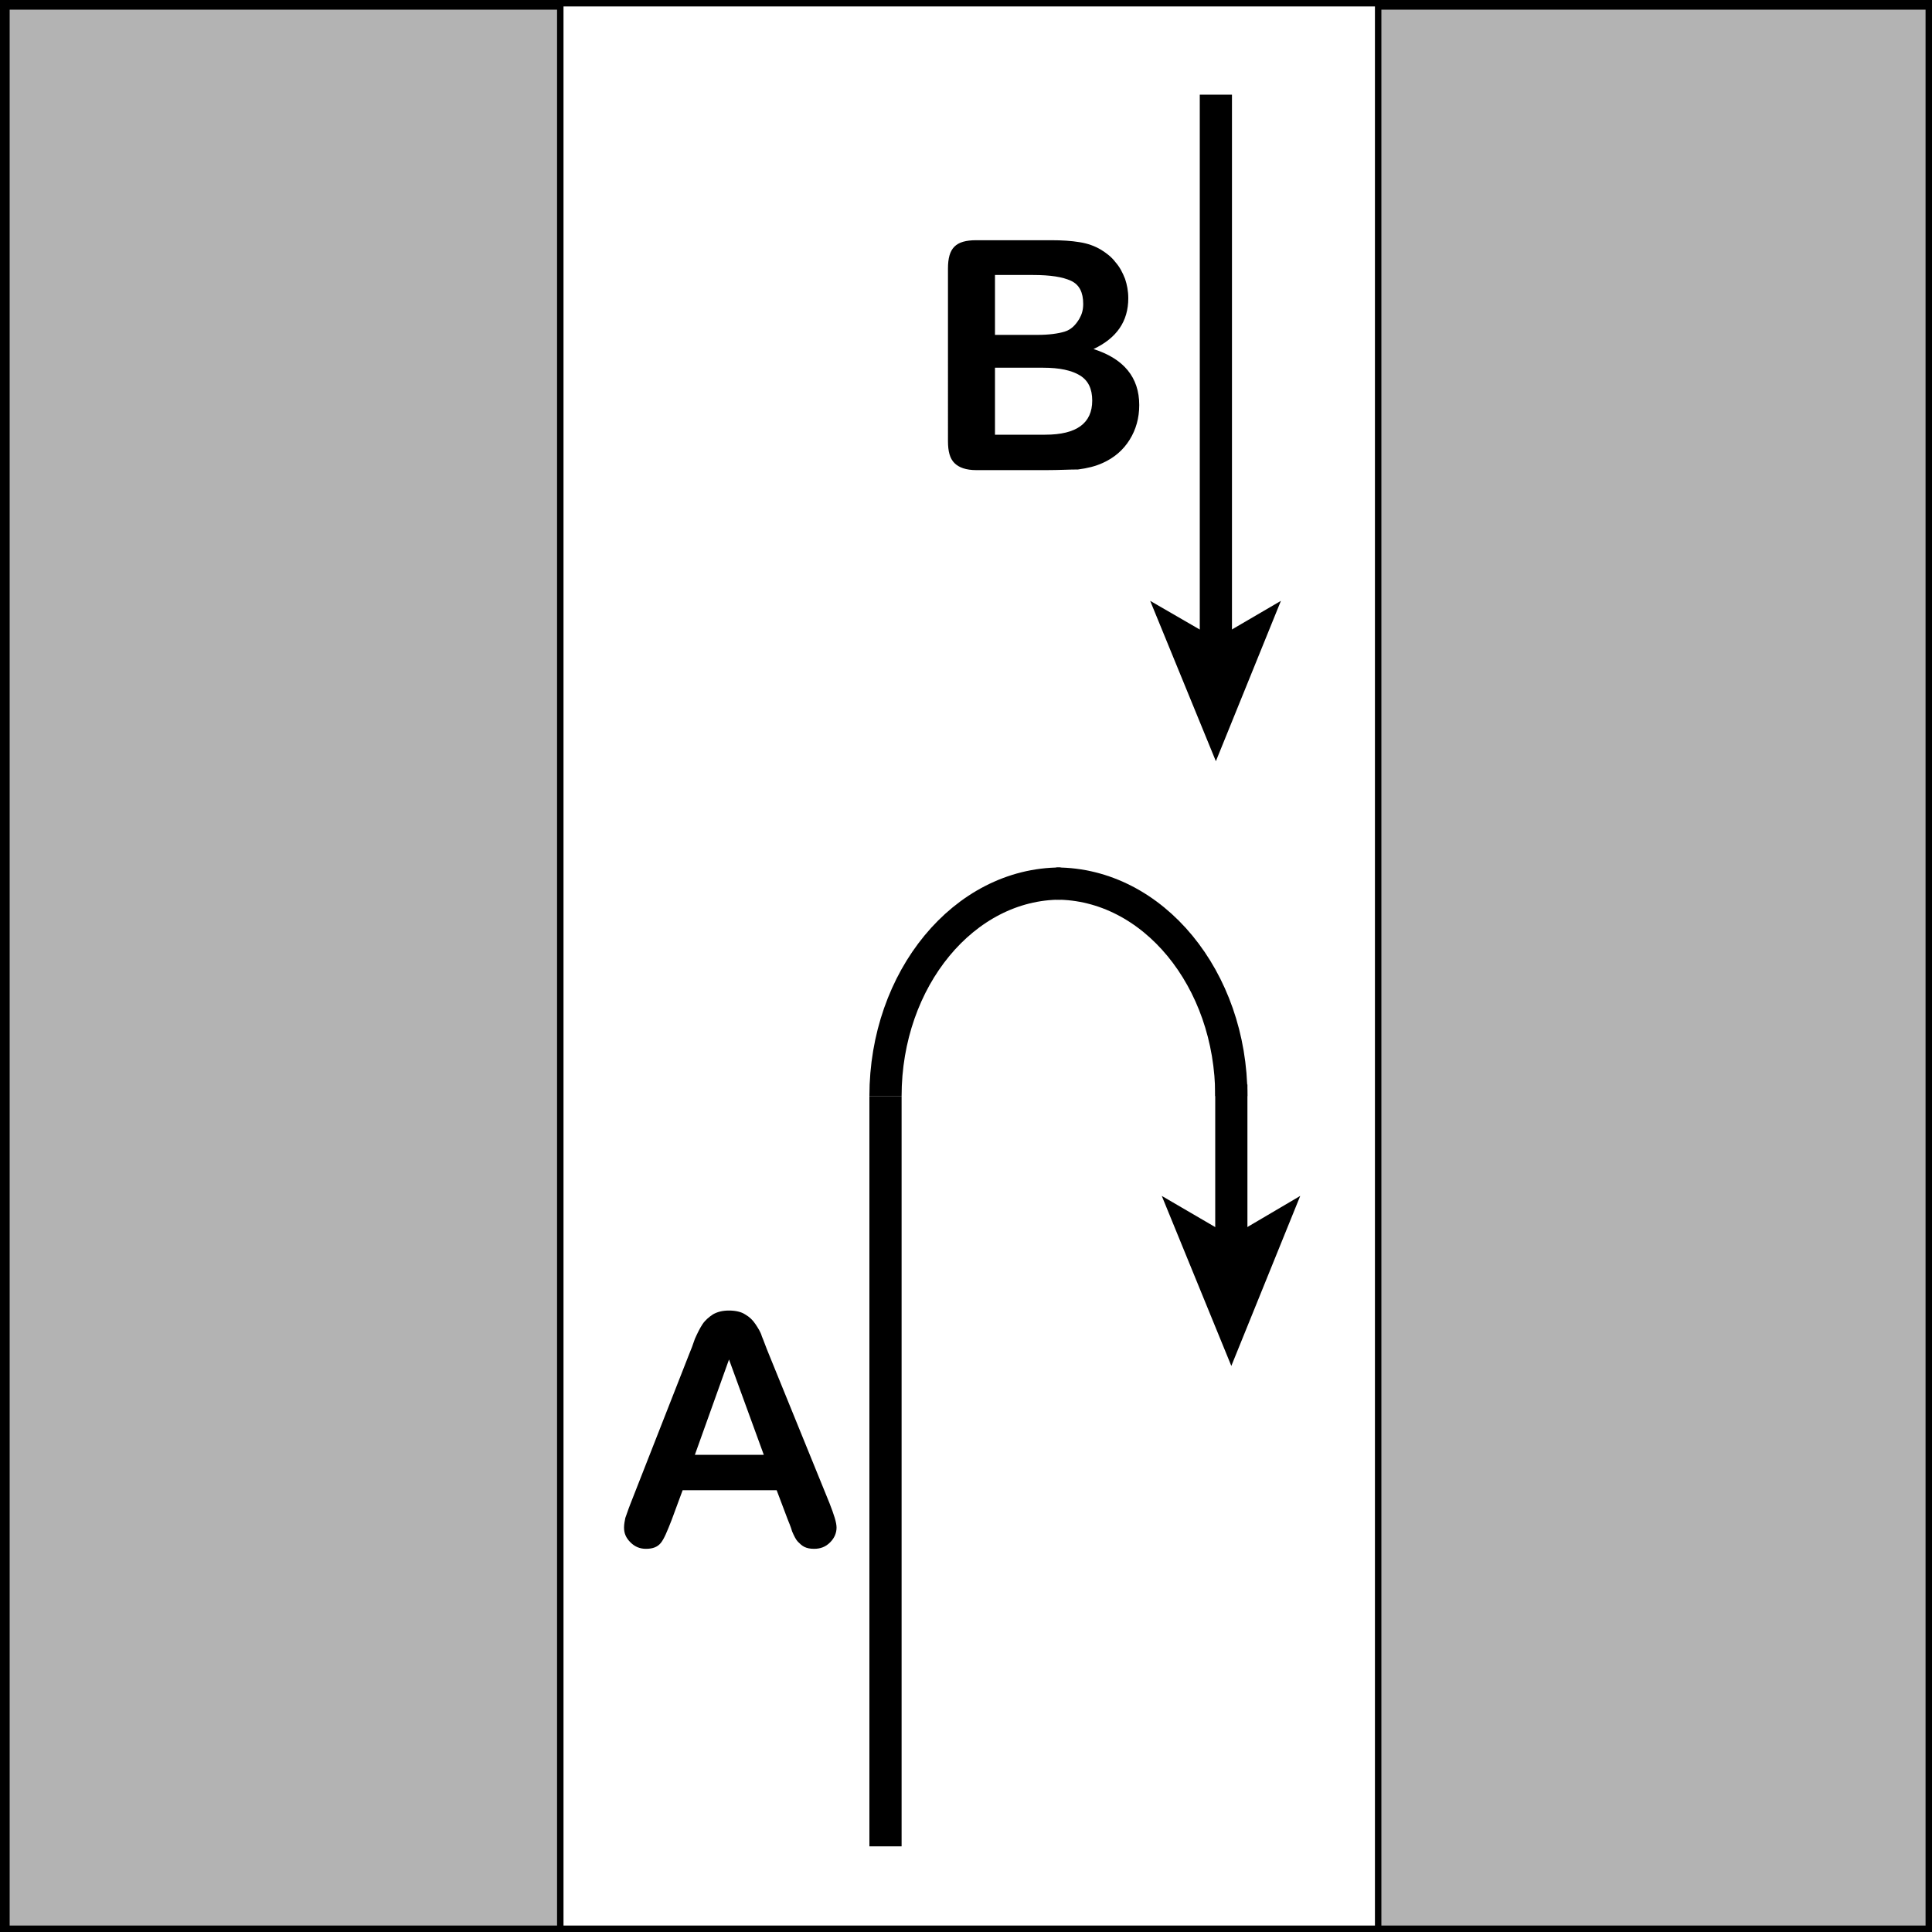 <?xml version="1.0" encoding="utf-8"?>
<!-- Generator: Adobe Illustrator 21.0.0, SVG Export Plug-In . SVG Version: 6.00 Build 0)  -->
<svg version="1.1" id="Layer_1" xmlns="http://www.w3.org/2000/svg" xmlns:xlink="http://www.w3.org/1999/xlink" x="0px" y="0px"
	 viewBox="0 0 300 300" style="enable-background:new 0 0 300 300;" xml:space="preserve">
<style type="text/css">
	.st0{fill:#B3B3B3;}
	.st1{fill:none;stroke:#000000;stroke-width:5;stroke-miterlimit:10;}
</style>
<g>
	<rect x="1" y="1" class="st0" width="86" height="299"/>
	<path d="M86.5,1.5v298h-85V1.5H86.5 M87.5,0.5h-87v300h87V0.5L87.5,0.5z"/>
</g>
<g>
	<rect x="214" y="1" class="st0" width="86" height="299"/>
	<path d="M299.5,1.5v298h-85V1.5H299.5 M300.5,0.5h-87v300h87V0.5L300.5,0.5z"/>
</g>
<g>
	<path d="M299,1v298H1V1H299 M300,0H0v300h300V0L300,0z"/>
</g>
<g>
	<path d="M122.3,235.9l-1.7-4.5H106l-1.7,4.6c-0.7,1.8-1.2,3-1.7,3.6s-1.2,0.9-2.3,0.9c-0.9,0-1.7-0.3-2.4-1s-1-1.4-1-2.3
		c0-0.5,0.1-1,0.2-1.5c0.2-0.5,0.4-1.2,0.8-2.2l9.1-23.2c0.3-0.7,0.6-1.5,0.9-2.4c0.4-0.9,0.8-1.7,1.2-2.3s1-1.1,1.6-1.5
		c0.7-0.4,1.5-0.6,2.5-0.6s1.9,0.2,2.5,0.6c0.7,0.4,1.2,0.9,1.6,1.5c0.4,0.6,0.8,1.2,1,1.9c0.3,0.7,0.6,1.6,1.1,2.8l9.4,23.1
		c0.7,1.8,1.1,3,1.1,3.8s-0.3,1.6-1,2.3s-1.5,1-2.5,1c-0.6,0-1.1-0.1-1.5-0.3s-0.7-0.5-1-0.8s-0.6-0.9-0.9-1.6
		C122.8,237.1,122.5,236.4,122.3,235.9z M107.9,225.9h10.7l-5.4-14.8L107.9,225.9z"/>
</g>
<g>
	<path d="M162.5,73h-10.9c-1.6,0-2.7-0.4-3.4-1.1c-0.7-0.7-1-1.8-1-3.4V41.7c0-1.6,0.3-2.7,1-3.4c0.7-0.7,1.8-1,3.4-1h11.6
		c1.7,0,3.2,0.1,4.4,0.3c1.3,0.2,2.4,0.6,3.4,1.2c0.8,0.5,1.6,1.1,2.2,1.9c0.7,0.8,1.1,1.6,1.5,2.6c0.3,0.9,0.5,1.9,0.5,3
		c0,3.6-1.8,6.2-5.4,7.9c4.7,1.5,7.1,4.4,7.1,8.7c0,2-0.5,3.8-1.5,5.4c-1,1.6-2.4,2.8-4.2,3.6c-1.1,0.5-2.3,0.8-3.8,1
		C166.1,72.9,164.4,73,162.5,73z M154.5,42.7v9.3h6.6c1.8,0,3.2-0.2,4.2-0.5c1-0.3,1.7-1,2.3-2c0.4-0.7,0.6-1.4,0.6-2.3
		c0-1.8-0.6-3-1.9-3.6c-1.3-0.6-3.2-0.9-5.9-0.9H154.5z M162,57.1h-7.5v10.4h7.8c4.9,0,7.3-1.8,7.3-5.3c0-1.8-0.6-3.1-1.9-3.9
		C166.4,57.5,164.5,57.1,162,57.1z"/>
</g>
<g>
	<g>
		<line class="st1" x1="188.8" y1="14.7" x2="188.8" y2="100.5"/>
		<g>
			<polygon points="188.8,118.2 178.6,93.3 188.8,99.2 198.9,93.3 			"/>
		</g>
	</g>
</g>
<line class="st1" x1="137.5" y1="286.7" x2="137.5" y2="170.2"/>
<path class="st1" d="M137.5,170.2c0-18.2,12.2-33,27.2-33"/>
<path class="st1" d="M191.2,170.2c0-18.2-12.2-33-27.2-33"/>
<g>
	<g>
		<line class="st1" x1="191.2" y1="168.4" x2="191.2" y2="193.4"/>
		<g>
			<polygon points="191.2,212.1 180.4,185.7 191.2,192 201.9,185.7 			"/>
		</g>
	</g>
</g>
<g>
</g>
</svg>
